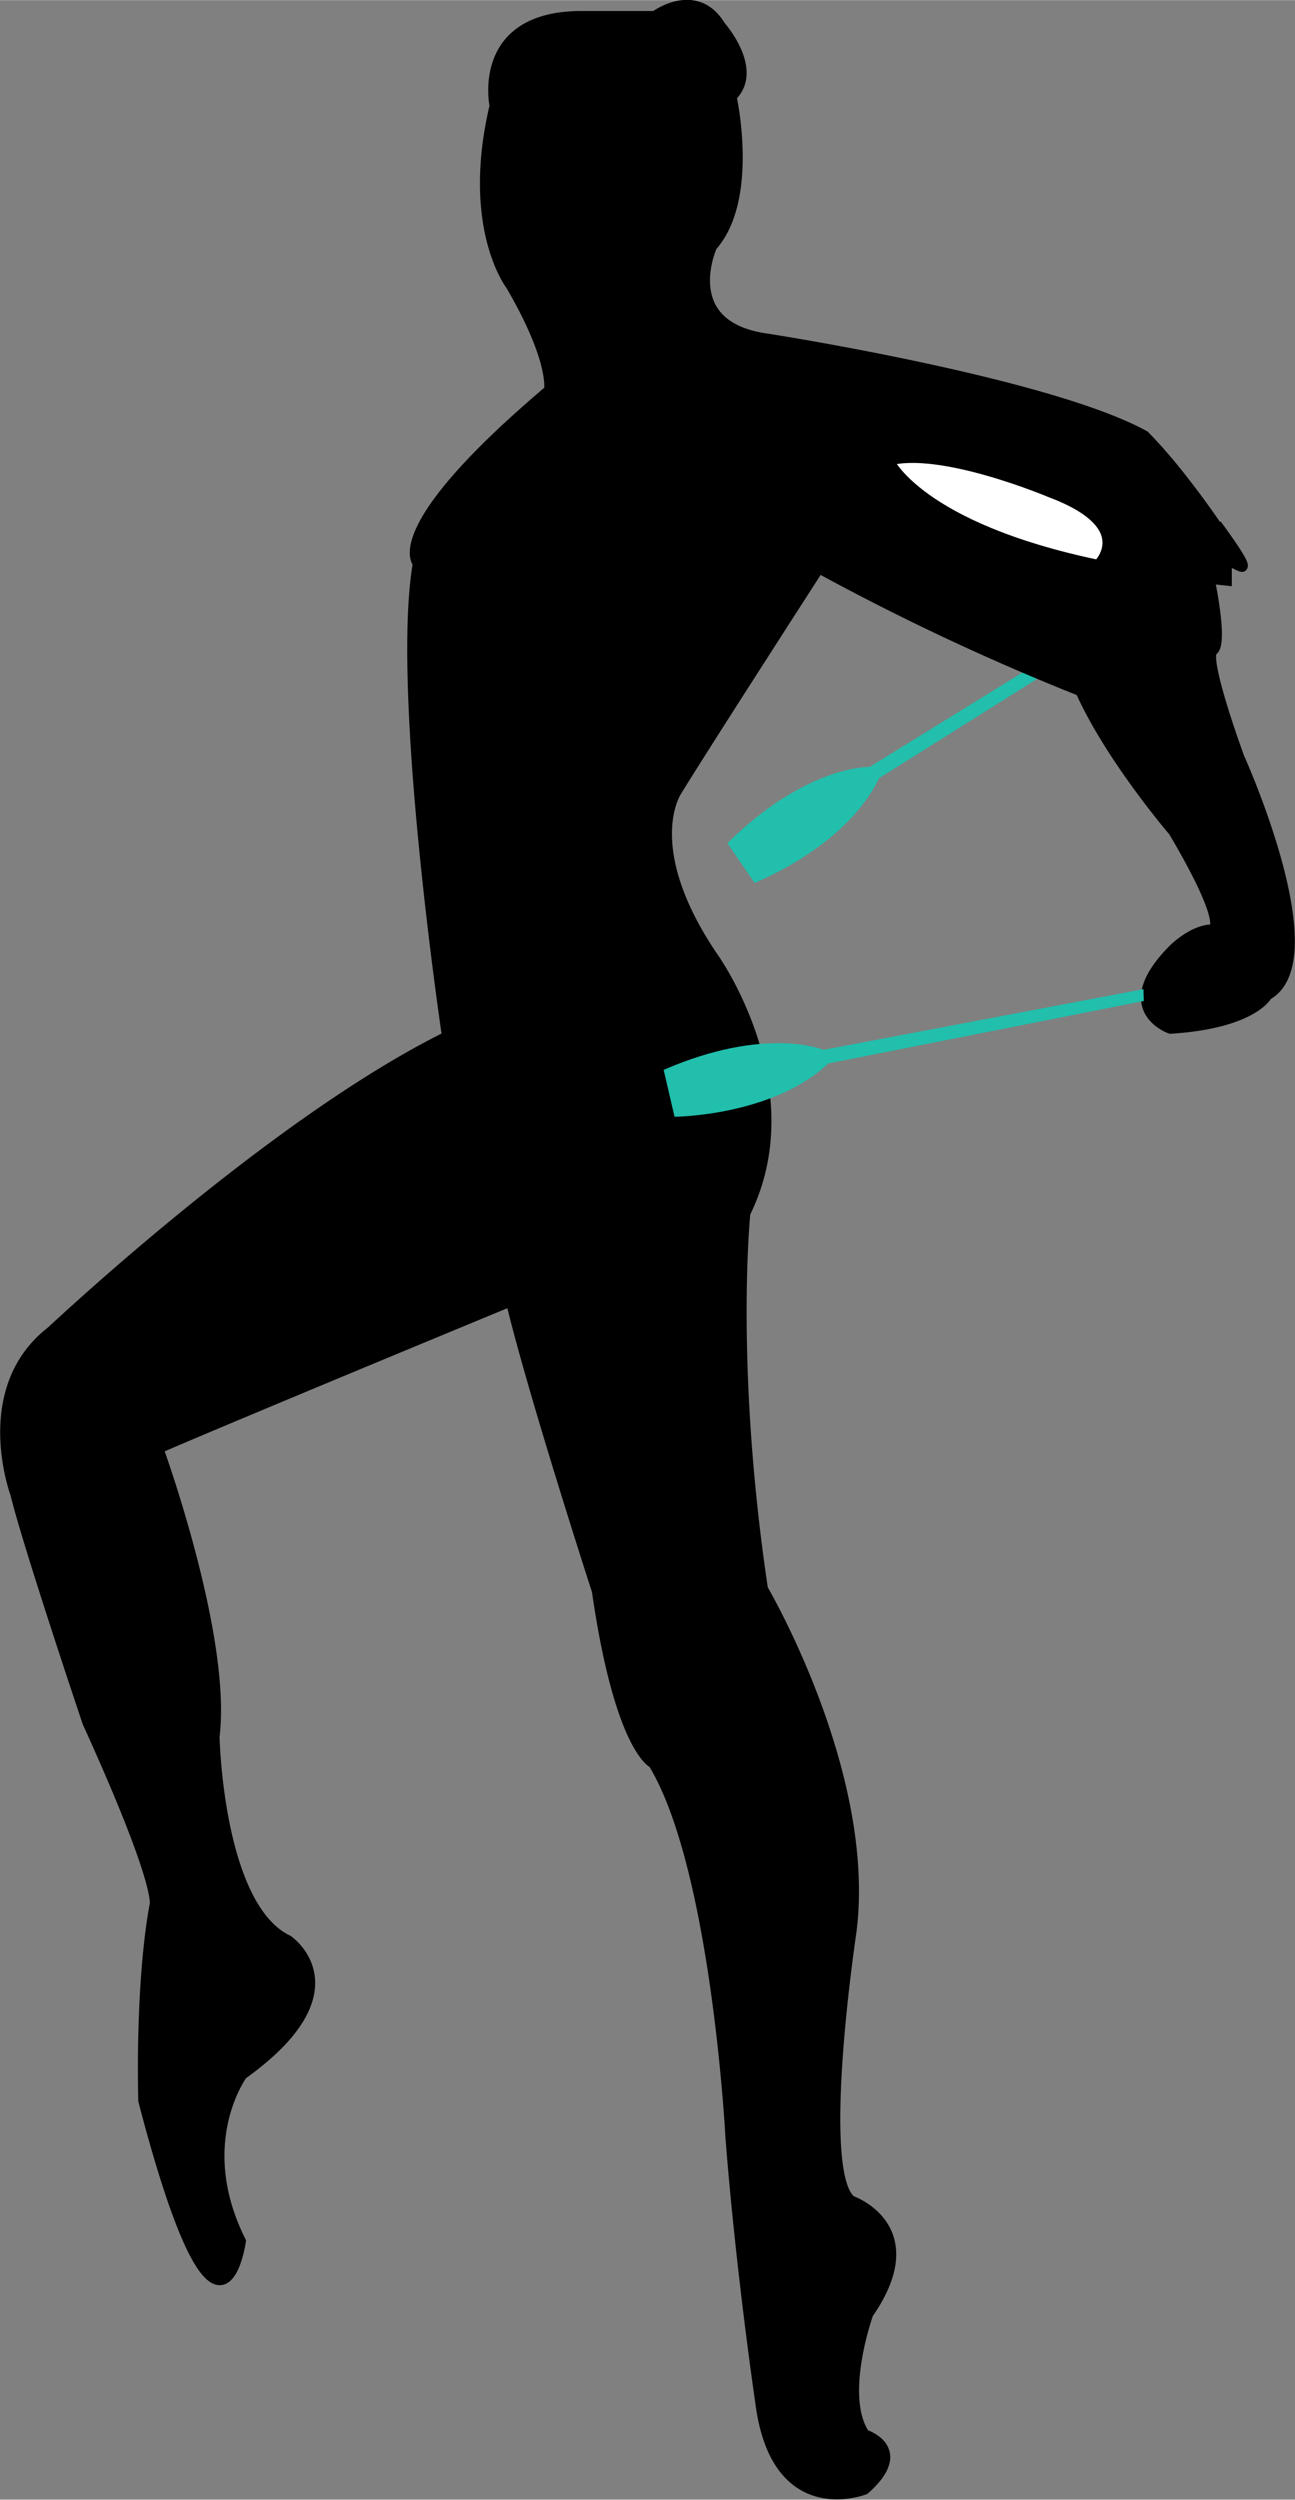 <svg xmlns="http://www.w3.org/2000/svg" width="41.99mm" height="81.05mm" viewBox="0 0 119.03 229.73">
  <rect x="0" y="0" width="119.03" height="229.73" fill="#808080" stroke="none"/>
  <title>tegning5</title>
  <g id="Layer_8" data-name="Layer 8">
    <g>
      <path d="M662,419l-25.46,15.73s-5.76-.2-13.07,7l2.49,3.65s8.42-3.27,11.45-9.62l25-15.71" transform="translate(-556.61 -364.25)" fill="#21bfac"/>
      <path d="M597.74,459.52S593,427.78,595.06,416c0,0-3.23-2.94,12.05-15.87,0,0,.59-2.64-3.53-9.7,0,0-4.11-5.29-1.47-16.46,0,0-1.76-8.22,7.94-8.22h6.76s3.76-2.82,6,.9c0,0,3.56,4,1,6.46,0,0,2.1,9.38-1.78,13.74,0,0-3.39,7.43,5.17,8.56,0,0,25.7,4,34.58,8.89,1,1,2.43,2.62,4,4.68a78.14,78.14,0,0,1,5,7.32s-.4-.67-2.37-3.84c1.45,2,2.59,3.65,2.37,3.84,0,0-.07.06-1.45-.69h0l0,1.95h0l-1.59-.17s1.29,6,.32,6.62,2.43,9.86,2.43,9.86,8.4,18.58,2.58,21.81c0,0-1.29,2.59-8.88,3.07,0,0-5.17-1.78.32-7.27,0,0,1.78-1.78,3.55-1.78,0,0,1.78,0-3.55-9.05,0,0-5.82-6.78-8.56-12.92a220.18,220.18,0,0,1-24.08-11.31s-10.83,16.8-13.09,20.52c0,0-3.55,5.17,3.4,15.35,0,0,8.56,12,2.9,23.43,0,0-1.45,14.06,1.62,34.58,0,0,10,17,8.13,31.5,0,0-3.34,22.14,0,24.73,0,0,7.06,2.42,1.56,10.34,0,0-2.74,7.59-.32,11.15,0,0,4.2,1.29,0,5,0,0-8.08,3.23-9.53-7.92,0,0-1.78-12-2.75-24.4,0,0-1.29-24.88-7.11-34.42,0,0-3.07-1.29-5.17-15.83,0,0-5.82-17.94-7.92-26.66,0,0-26.17,10.82-32.47,13.57,0,0,6.3,17.29,5.17,26.5,0,0,.32,15.67,6.78,18.74,0,0,6.63,4.53-4.2,12.28,0,0-4.68,6.3-.16,15.35,0,0-1.94,13.74-8.89-12.92,0,0-.32-10.34,1-17.78,0,0,1.13-1-6.14-17,0,0-5.49-16.32-6.62-21,0,0-3.56-9.53,3.23-14.86C561.27,486.73,581.53,467.53,597.74,459.52Z" transform="translate(-556.61 -364.25)" stroke="#000" stroke-miterlimit="10"/>
      <path d="M638.25,406.55s2.7,6.18,19.3,9.65c0,0,3.86-3.67-4.44-6.76C653.11,409.44,643.07,405.2,638.25,406.55Z" transform="translate(-556.61 -364.25)" fill="#fff" stroke="#000" stroke-miterlimit="10"/>
      <path d="M661.71,455.15l-29.41,5.58s-5.3-2.24-14.69,1.84l1,4.31s9-.05,14.13-4.9l29-5.74" transform="translate(-556.61 -364.25)" fill="#21bfac"/>
    </g>
  </g>
</svg>
